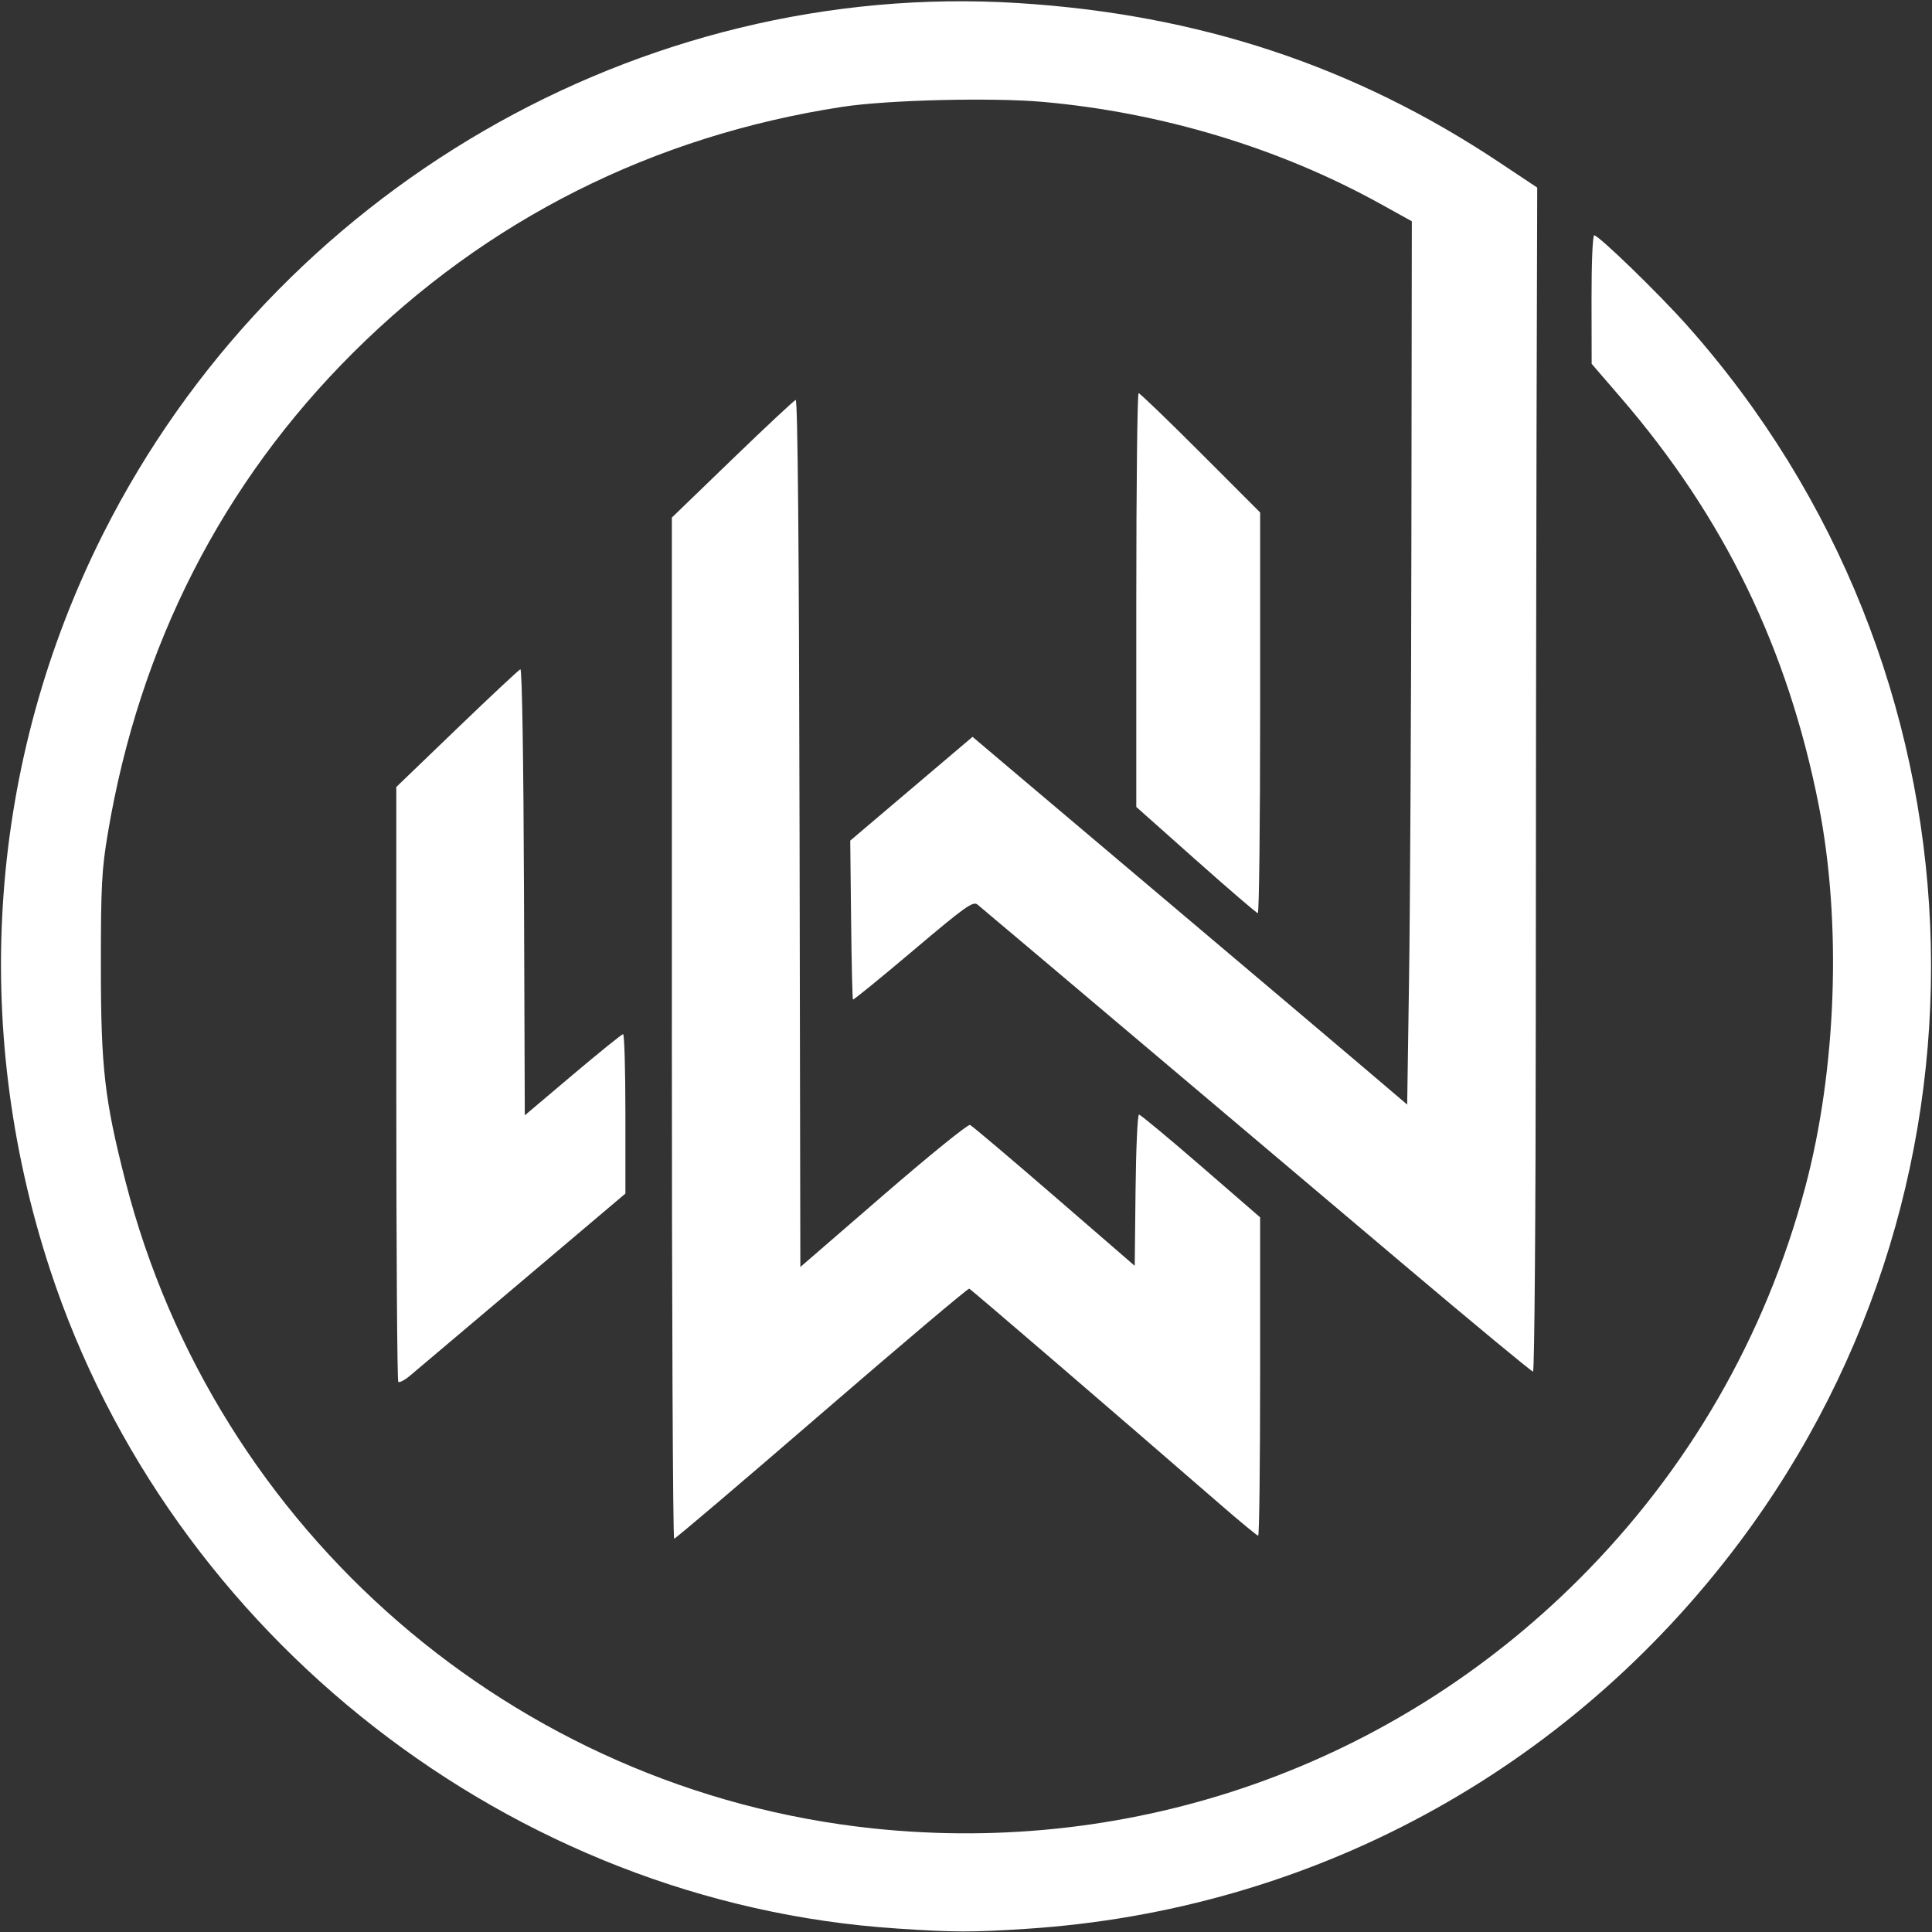 <?xml version="1.0" encoding="UTF-8" standalone="no"?>
<svg
   xmlns:dc="http://purl.org/dc/elements/1.1/"
   xmlns:cc="http://creativecommons.org/ns#"
   xmlns:rdf="http://www.w3.org/1999/02/22-rdf-syntax-ns#"
   xmlns:svg="http://www.w3.org/2000/svg"
   xmlns="http://www.w3.org/2000/svg"
   xmlns:sodipodi="http://sodipodi.sourceforge.net/DTD/sodipodi-0.dtd"
   xmlns:inkscape="http://www.inkscape.org/namespaces/inkscape"
   width="165.1mm"
   height="165.1mm"
   viewBox="0 0 165.1 165.1"
   version="1.1"
   id="svg8"
   inkscape:version="1.0.2 (1.0.2+r75+1)"
   sodipodi:docname="ww-logo.svg">
  <rect x="0" y="0" width="165.1" height="165.1" fill="#333333" stroke="none"/>
  <defs
     id="defs2" />
  <sodipodi:namedview
     inkscape:showpageshadow="false"
     id="base"
     pagecolor="#272727"
     bordercolor="#666666"
     borderopacity="1.0"
     inkscape:pageopacity="0"
     inkscape:pageshadow="2"
     inkscape:zoom="0.7"
     inkscape:cx="141.78259"
     inkscape:cy="355.02933"
     inkscape:document-units="mm"
     inkscape:current-layer="layer2"
     inkscape:document-rotation="0"
     showgrid="false"
     fit-margin-top="0"
     fit-margin-left="0"
     fit-margin-right="0"
     fit-margin-bottom="0"
     inkscape:window-width="1920"
     inkscape:window-height="1002"
     inkscape:window-x="0"
     inkscape:window-y="28"
     inkscape:window-maximized="1" />
  <g
     inkscape:groupmode="layer"
     id="layer2"
     inkscape:label="Contents"
     transform="translate(-163.135,-152.551)">
    <path
       style="fill:#ffffff;stroke-width:0.265"
       d="m 239.731,317.349 c -32.774,-2.153 -62.022,-24.929 -72.323,-56.319 -6.869,-20.933 -5.243,-43.429 4.546,-62.873 14.744,-29.288 45.862,-47.347 78.14,-45.347 15.439,0.956 28.774,5.367 41.171,13.619 l 3.234,2.153 -0.057,20.494 c -0.031,11.272 -0.061,34.037 -0.066,50.59 -0.005,16.553 -0.111,30.096 -0.235,30.096 -0.124,0 -5.095,-4.115 -11.046,-9.144 -5.951,-5.029 -12.845,-10.855 -15.319,-12.945 -13.568,-11.466 -20.721,-17.505 -21.108,-17.821 -0.383,-0.312 -1.047,0.163 -5.495,3.924 -2.783,2.353 -5.099,4.239 -5.147,4.191 -0.048,-0.048 -0.12,-3.123 -0.16,-6.834 l -0.073,-6.747 5.226,-4.434 5.226,-4.434 3.363,2.847 c 1.849,1.566 8.649,7.311 15.111,12.768 6.462,5.457 13.305,11.247 15.208,12.866 l 3.46,2.944 0.162,-10.881 c 0.089,-5.985 0.178,-22.968 0.198,-37.742 l 0.037,-26.861 -2.712,-1.5 c -8.61,-4.762 -18.675,-7.801 -28.823,-8.701 -4.364,-0.387 -13.304,-0.165 -17.148,0.426 -16.168,2.485 -30.379,9.633 -41.814,21.031 -11.151,11.114 -18.24,25.004 -20.931,41.01 -0.53,3.152 -0.6,4.489 -0.6,11.377 0,8.693 0.311,11.416 2.099,18.389 7.675,29.923 33.228,52.056 63.856,55.306 22.448,2.382 44.436,-5.376 60.37,-21.301 9.339,-9.334 15.918,-20.735 19.317,-33.476 2.688,-10.076 3.134,-22.643 1.157,-32.66 -2.641,-13.382 -8.075,-24.577 -16.895,-34.808 l -2.509,-2.91 -0.01,-5.49 c -0.006,-3.092 0.094,-5.49 0.229,-5.49 0.382,0 5.468,4.931 7.898,7.657 26.074,29.247 27.938,72.84 4.452,104.109 -14.65,19.505 -36.584,31.379 -60.871,32.952 -4.698,0.304 -6.112,0.301 -11.117,-0.028 z m -19.182,-76.934 v -43.634 l 5.159,-4.983 c 2.838,-2.741 5.278,-5.023 5.423,-5.071 0.174,-0.058 0.286,12.503 0.331,37.004 l 0.067,37.092 7.091,-6.137 c 3.9,-3.375 7.234,-6.077 7.408,-6.004 0.174,0.073 3.412,2.812 7.196,6.086 l 6.879,5.953 0.071,-6.46 c 0.039,-3.553 0.171,-6.46 0.294,-6.46 0.123,0 2.502,1.975 5.287,4.388 l 5.064,4.388 v 13.603 c 0,7.482 -0.074,13.603 -0.165,13.603 -0.091,0 -1.49,-1.15 -3.109,-2.556 -9.044,-7.851 -21.42,-18.489 -21.584,-18.552 -0.104,-0.041 -5.776,4.75 -12.603,10.646 -6.827,5.896 -12.502,10.721 -12.612,10.723 -0.109,0.002 -0.198,-19.632 -0.198,-43.631 z m -23.379,30.221 c -0.093,-0.093 -0.169,-11.568 -0.169,-25.501 v -25.332 l 5.181,-4.985 c 2.849,-2.742 5.289,-5.025 5.422,-5.073 0.144,-0.052 0.269,7.651 0.309,19.015 l 0.068,19.102 4.101,-3.466 c 2.256,-1.906 4.19,-3.468 4.299,-3.47 0.109,-0.002 0.198,3.061 0.198,6.809 l -2e-5,6.813 -8.797,7.443 c -4.839,4.093 -9.168,7.751 -9.621,8.129 -0.453,0.377 -0.899,0.61 -0.992,0.517 z m 68.16,-44.596 -5.093,-4.532 v -17.678 c 0,-9.723 0.09,-17.678 0.201,-17.678 0.111,0 2.492,2.293 5.292,5.096 l 5.091,5.096 v 17.129 c 0,9.421 -0.089,17.122 -0.198,17.114 -0.109,-0.008 -2.49,-2.055 -5.292,-4.547 z"
       id="path860" />
  </g>
</svg>
